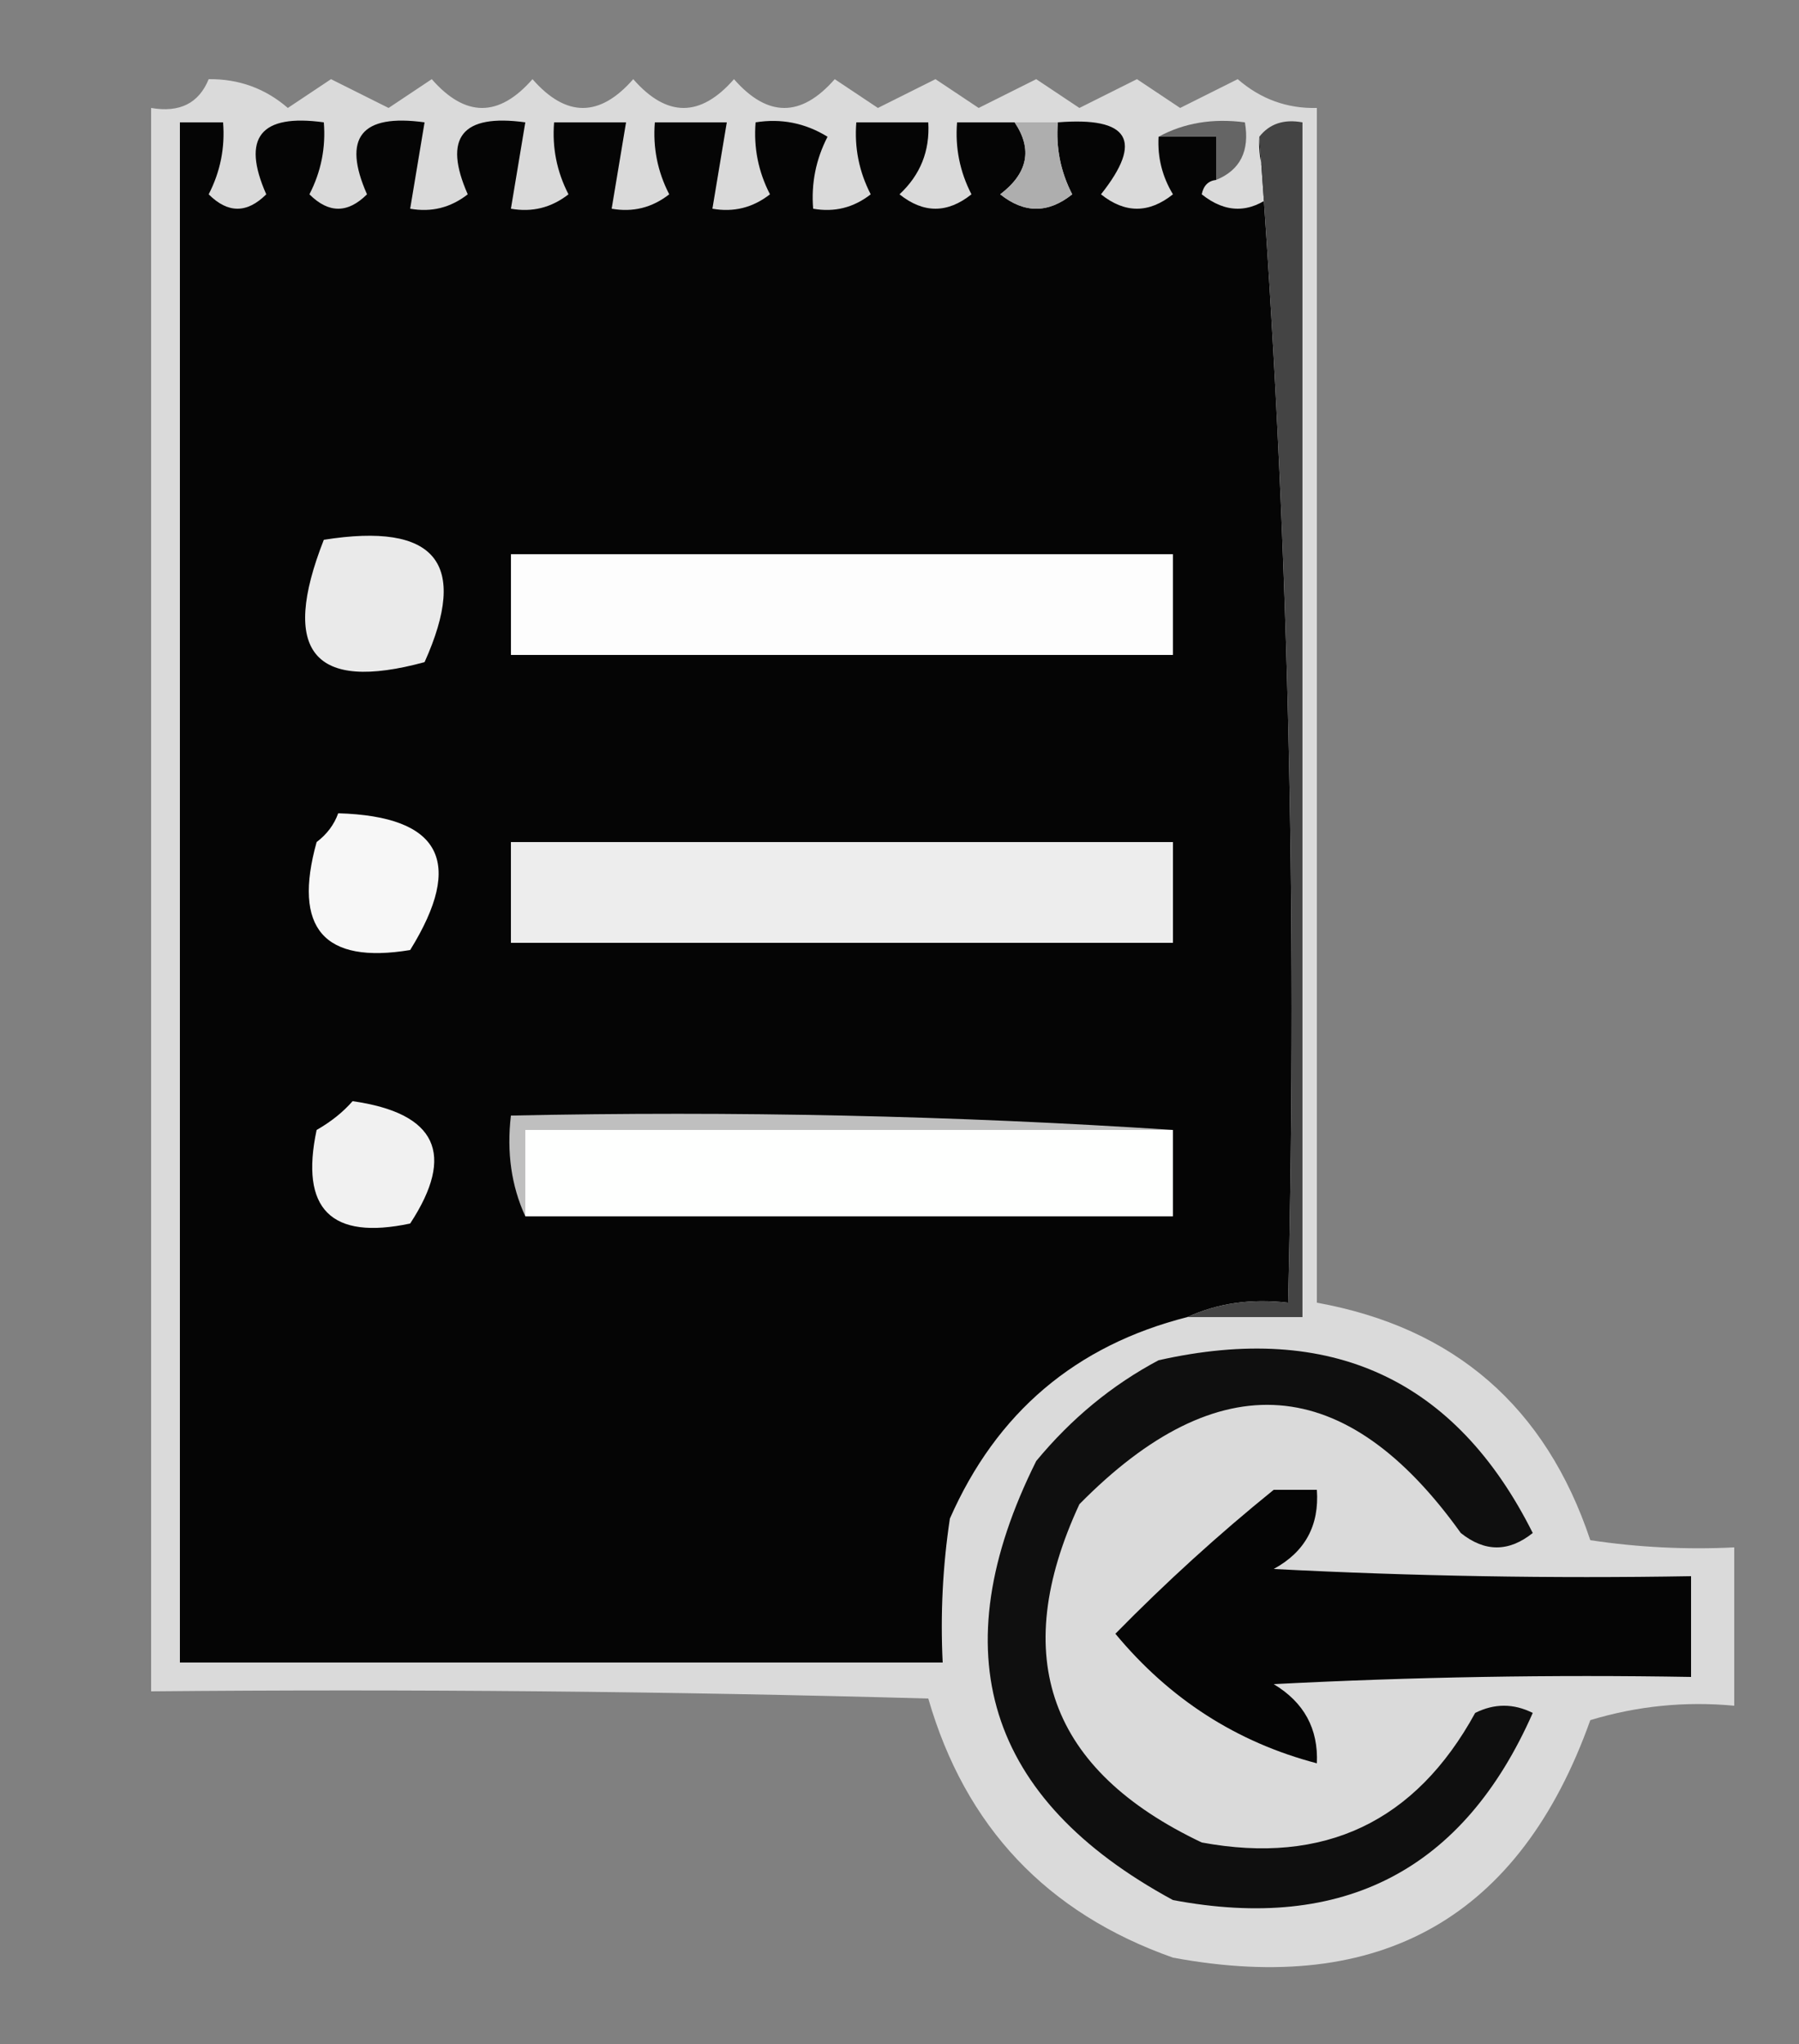 <?xml version="1.0" encoding="UTF-8"?>
<!DOCTYPE svg PUBLIC "-//W3C//DTD SVG 1.1//EN" "http://www.w3.org/Graphics/SVG/1.1/DTD/svg11.dtd">
<svg xmlns="http://www.w3.org/2000/svg" version="1.1" width="125px" height="142px" style="shape-rendering:geometricPrecision; text-rendering:geometricPrecision; image-rendering:optimizeQuality; fill-rule:evenodd; clip-rule:evenodd" xmlns:xlink="http://www.w3.org/1999/xlink">
<rect width="100%" height="100%" fill="#808080" stroke="none"/>
<g><path style="opacity:0.809" fill="#f0f0f0" d="M 14.5,5.5 C 16.6,5.477 18.433,6.144 20,7.5C 21,6.833 22,6.167 23,5.5C 24.333,6.167 25.667,6.833 27,7.5C 28,6.833 29,6.167 30,5.5C 32.333,8.167 34.667,8.167 37,5.5C 39.333,8.167 41.667,8.167 44,5.5C 46.333,8.167 48.667,8.167 51,5.5C 53.333,8.167 55.667,8.167 58,5.5C 59,6.167 60,6.833 61,7.5C 62.333,6.833 63.667,6.167 65,5.5C 66,6.167 67,6.833 68,7.5C 69.333,6.833 70.667,6.167 72,5.5C 73,6.167 74,6.833 75,7.5C 76.333,6.833 77.667,6.167 79,5.5C 80,6.167 81,6.833 82,7.5C 83.333,6.833 84.667,6.167 86,5.5C 87.597,6.885 89.43,7.551 91.5,7.5C 91.5,35.167 91.5,62.833 91.5,90.5C 101.067,92.231 107.4,97.731 110.5,107C 113.817,107.498 117.15,107.665 120.5,107.5C 120.5,111.167 120.5,114.833 120.5,118.5C 117.102,118.18 113.768,118.513 110.5,119.5C 105.618,133.185 95.951,138.685 81.5,136C 72.738,132.905 67.071,126.905 64.5,118C 46.503,117.5 28.503,117.333 10.5,117.5C 10.5,80.833 10.5,44.167 10.5,7.5C 12.483,7.843 13.817,7.176 14.5,5.5 Z"/></g>
<g><path style="opacity:1" fill="#050505" d="M 70.5,8.5 C 71.757,10.368 71.424,12.035 69.5,13.5C 71.167,14.833 72.833,14.833 74.5,13.5C 73.691,11.929 73.357,10.262 73.5,8.5C 78.463,8.102 79.463,9.769 76.5,13.5C 78.167,14.833 79.833,14.833 81.5,13.5C 80.754,12.264 80.421,10.931 80.5,9.5C 81.833,9.5 83.167,9.5 84.5,9.5C 84.5,10.5 84.5,11.5 84.5,12.5C 83.957,12.56 83.624,12.893 83.5,13.5C 85.167,14.833 86.833,14.833 88.5,13.5C 87.754,12.264 87.421,10.931 87.5,9.5C 89.491,36.146 90.158,63.146 89.5,90.5C 86.941,90.198 84.607,90.532 82.5,91.5C 74.736,93.47 69.236,98.136 66,105.5C 65.502,108.817 65.335,112.15 65.5,115.5C 47.833,115.5 30.167,115.5 12.5,115.5C 12.5,79.833 12.5,44.167 12.5,8.5C 13.5,8.5 14.5,8.5 15.5,8.5C 15.643,10.262 15.309,11.929 14.5,13.5C 15.833,14.833 17.167,14.833 18.5,13.5C 16.764,9.56 18.097,7.893 22.5,8.5C 22.643,10.262 22.309,11.929 21.5,13.5C 22.833,14.833 24.167,14.833 25.5,13.5C 23.764,9.56 25.097,7.893 29.5,8.5C 29.167,10.5 28.833,12.5 28.5,14.5C 29.978,14.762 31.311,14.429 32.5,13.5C 30.764,9.56 32.097,7.893 36.5,8.5C 36.167,10.5 35.833,12.5 35.5,14.5C 36.978,14.762 38.311,14.429 39.5,13.5C 38.691,11.929 38.357,10.262 38.5,8.5C 40.167,8.5 41.833,8.5 43.5,8.5C 43.167,10.5 42.833,12.5 42.5,14.5C 43.978,14.762 45.311,14.429 46.5,13.5C 45.691,11.929 45.357,10.262 45.5,8.5C 47.167,8.5 48.833,8.5 50.5,8.5C 50.167,10.5 49.833,12.5 49.5,14.5C 50.978,14.762 52.311,14.429 53.5,13.5C 52.691,11.929 52.357,10.262 52.5,8.5C 54.288,8.215 55.955,8.548 57.5,9.5C 56.691,11.071 56.357,12.738 56.5,14.5C 57.978,14.762 59.311,14.429 60.5,13.5C 59.691,11.929 59.357,10.262 59.5,8.5C 61.167,8.5 62.833,8.5 64.5,8.5C 64.617,10.483 63.95,12.15 62.5,13.5C 64.167,14.833 65.833,14.833 67.5,13.5C 66.691,11.929 66.357,10.262 66.5,8.5C 67.833,8.5 69.167,8.5 70.5,8.5 Z"/></g>
<g><path style="opacity:1" fill="#444444" d="M 87.5,9.5 C 88.209,8.596 89.209,8.263 90.5,8.5C 90.5,36.167 90.5,63.833 90.5,91.5C 87.833,91.5 85.167,91.5 82.5,91.5C 84.607,90.532 86.941,90.198 89.5,90.5C 90.158,63.146 89.491,36.146 87.5,9.5 Z"/></g>
<g><path style="opacity:1" fill="#656565" d="M 80.5,9.5 C 82.265,8.539 84.265,8.205 86.5,8.5C 86.843,10.483 86.177,11.817 84.5,12.5C 84.5,11.5 84.5,10.5 84.5,9.5C 83.167,9.5 81.833,9.5 80.5,9.5 Z"/></g>
<g><path style="opacity:1" fill="#aeaeae" d="M 70.5,8.5 C 71.5,8.5 72.5,8.5 73.5,8.5C 73.357,10.262 73.691,11.929 74.5,13.5C 72.833,14.833 71.167,14.833 69.5,13.5C 71.424,12.035 71.757,10.368 70.5,8.5 Z"/></g>
<g><path style="opacity:1" fill="#eaeaea" d="M 22.5,37.5 C 30.272,36.266 32.605,39.099 29.5,46C 21.78,48.099 19.447,45.266 22.5,37.5 Z"/></g>
<g><path style="opacity:1" fill="#fdfdfd" d="M 35.5,38.5 C 50.833,38.5 66.167,38.5 81.5,38.5C 81.5,40.833 81.5,43.167 81.5,45.5C 66.167,45.5 50.833,45.5 35.5,45.5C 35.5,43.167 35.5,40.833 35.5,38.5 Z"/></g>
<g><path style="opacity:1" fill="#f7f7f7" d="M 23.5,56.5 C 30.628,56.706 32.294,59.873 28.5,66C 22.498,66.993 20.332,64.493 22,58.5C 22.717,57.956 23.217,57.289 23.5,56.5 Z"/></g>
<g><path style="opacity:1" fill="#ededed" d="M 35.5,58.5 C 50.833,58.5 66.167,58.5 81.5,58.5C 81.5,60.833 81.5,63.167 81.5,65.5C 66.167,65.5 50.833,65.5 35.5,65.5C 35.5,63.167 35.5,60.833 35.5,58.5 Z"/></g>
<g><path style="opacity:1" fill="#f1f1f1" d="M 24.5,76.5 C 30.335,77.333 31.668,80.166 28.5,85C 23,86.167 20.833,84 22,78.5C 22.995,77.934 23.828,77.267 24.5,76.5 Z"/></g>
<g><path style="opacity:1" fill="#bfbfbf" d="M 81.5,78.5 C 66.5,78.5 51.5,78.5 36.5,78.5C 36.5,80.5 36.5,82.5 36.5,84.5C 35.532,82.393 35.198,80.059 35.5,77.5C 51.009,77.171 66.342,77.504 81.5,78.5 Z"/></g>
<g><path style="opacity:1" fill="#fefffe" d="M 81.5,78.5 C 81.5,80.5 81.5,82.5 81.5,84.5C 66.5,84.5 51.5,84.5 36.5,84.5C 36.5,82.5 36.5,80.5 36.5,78.5C 51.5,78.5 66.5,78.5 81.5,78.5 Z"/></g>
<g><path style="opacity:1" fill="#0f0f0f" d="M 80.5,94.5 C 92.473,91.806 101.139,95.806 106.5,106.5C 104.833,107.833 103.167,107.833 101.5,106.5C 93.513,95.337 84.68,94.671 75,104.5C 70.067,115.135 72.9,122.968 83.5,128C 92.014,129.576 98.348,126.576 102.5,119C 103.833,118.333 105.167,118.333 106.5,119C 101.691,129.906 93.358,134.239 81.5,132C 68.531,124.969 65.364,114.802 72,101.5C 74.441,98.546 77.275,96.213 80.5,94.5 Z"/></g>
<g><path style="opacity:1" fill="#050505" d="M 88.5,103.5 C 89.5,103.5 90.5,103.5 91.5,103.5C 91.677,105.981 90.677,107.814 88.5,109C 98.161,109.5 107.828,109.666 117.5,109.5C 117.5,111.833 117.5,114.167 117.5,116.5C 107.828,116.334 98.161,116.5 88.5,117C 90.607,118.264 91.607,120.097 91.5,122.5C 85.931,121.04 81.264,118.04 77.5,113.5C 81.009,109.926 84.676,106.592 88.5,103.5 Z"/></g>
</svg>
